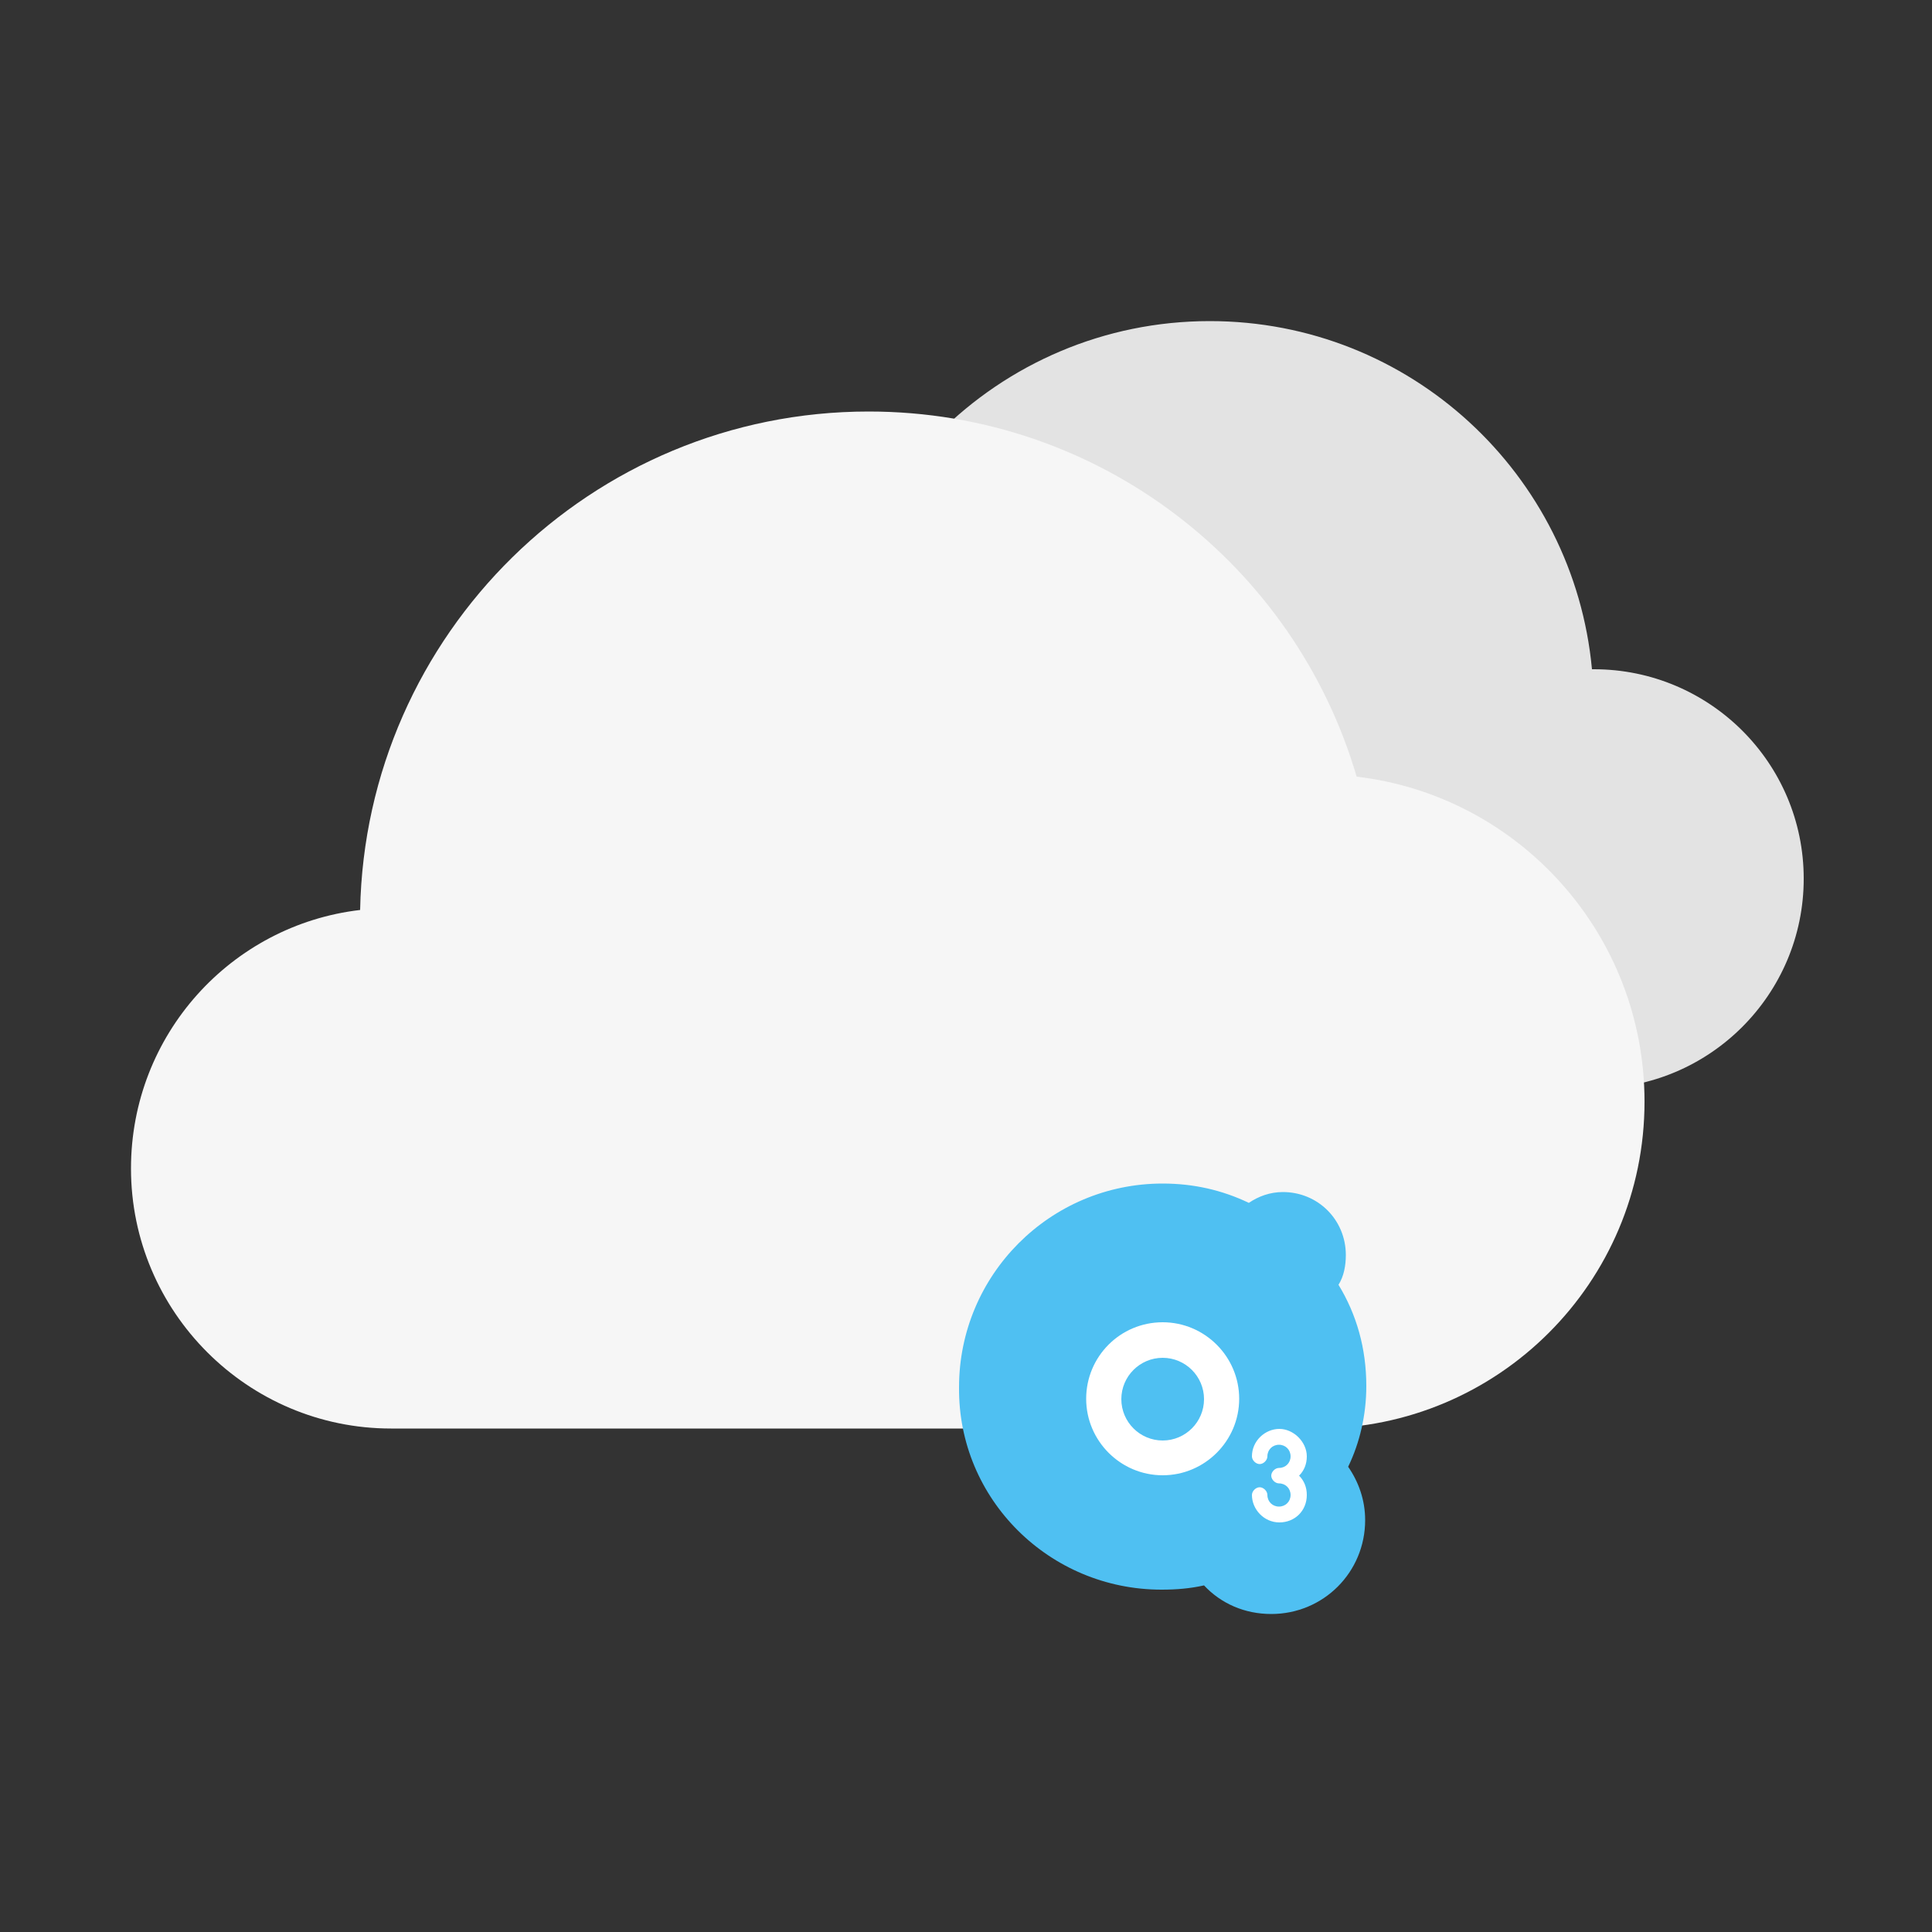 <svg version="1.1" id="prefix__图层_1" xmlns="http://www.w3.org/2000/svg" x="0" y="0" viewBox="0 0 500 500" xml:space="preserve"><rect x="0" y="0" width="500" height="500" fill="#333333" stroke="none"/><style>.prefix__st3{fill:#fff}</style><path d="M412.5 173.2h-.5c-4.7-50.5-47.1-90.1-98.9-90.1-54.9 0-99.3 44.5-99.3 99.3 0 53 41.6 96.4 94 99.2v.1h104.7c29.9 0 54.3-24.3 54.3-54.3s-24.4-54.2-54.3-54.2z" fill="#e3e3e3"/><path d="M351.1 201c-16-54.6-66.4-94.5-126.3-94.5-71.8 0-130.2 57.6-131.6 129-33.4 3.9-59.3 32.3-59.3 66.9 0 37.1 30.2 67.3 67.3 67.3H341c46.7 0 84.6-37.8 84.6-84.6 0-43.4-32.6-79.2-74.5-84.1z" fill="#f6f6f6"/><path d="M353.6 358.7c0-9.7-2.5-18.5-7.2-26.2 1.4-2.2 1.9-5 1.9-7.7 0-9.1-7.2-16.3-16.3-16.3-3.3 0-6.3 1.1-8.8 2.8-6.9-3.3-14.3-5-22.3-5-29.2 0-52.7 23.7-52.7 52.7-.3 29 23.4 52.4 52.4 52.4 3.9 0 7.4-.3 11-1.1 4.4 4.7 10.5 7.4 17.4 7.4 13.5 0 24.3-10.8 24.3-24.3 0-5.2-1.7-9.9-4.4-13.8 3-6.2 4.7-13.4 4.7-20.9z" fill="#4fc0f2"/><path class="prefix__st3" d="M331.1 394c-4 0-7.1-3.4-7.1-7.1 0-1 1-2 2-2s2 1 2 2c0 1.7 1.3 3 3 3s3-1.3 3-3-1.3-3-3-3c-1 0-2-1-2-2s1-2 2-2c1.7 0 3-1.3 3-3s-1.3-3-3-3-3 1.3-3 3c0 1-1 2-2 2s-2-1-2-2c0-4 3.4-7.1 7.1-7.1 3.7 0 7.1 3.4 7.1 7.1 0 2-.7 3.7-2 5 1.3 1.3 2 3 2 5 0 4.1-3.1 7.1-7.1 7.1zM300.9 342.2c-11 0-19.8 8.9-19.8 19.8s8.9 19.8 19.8 19.8 19.8-8.9 19.8-19.8-8.9-19.8-19.8-19.8zm0 30.6c-5.9 0-10.7-4.8-10.7-10.7s4.8-10.7 10.7-10.7 10.7 4.8 10.7 10.7-4.8 10.7-10.7 10.7z"/></svg>